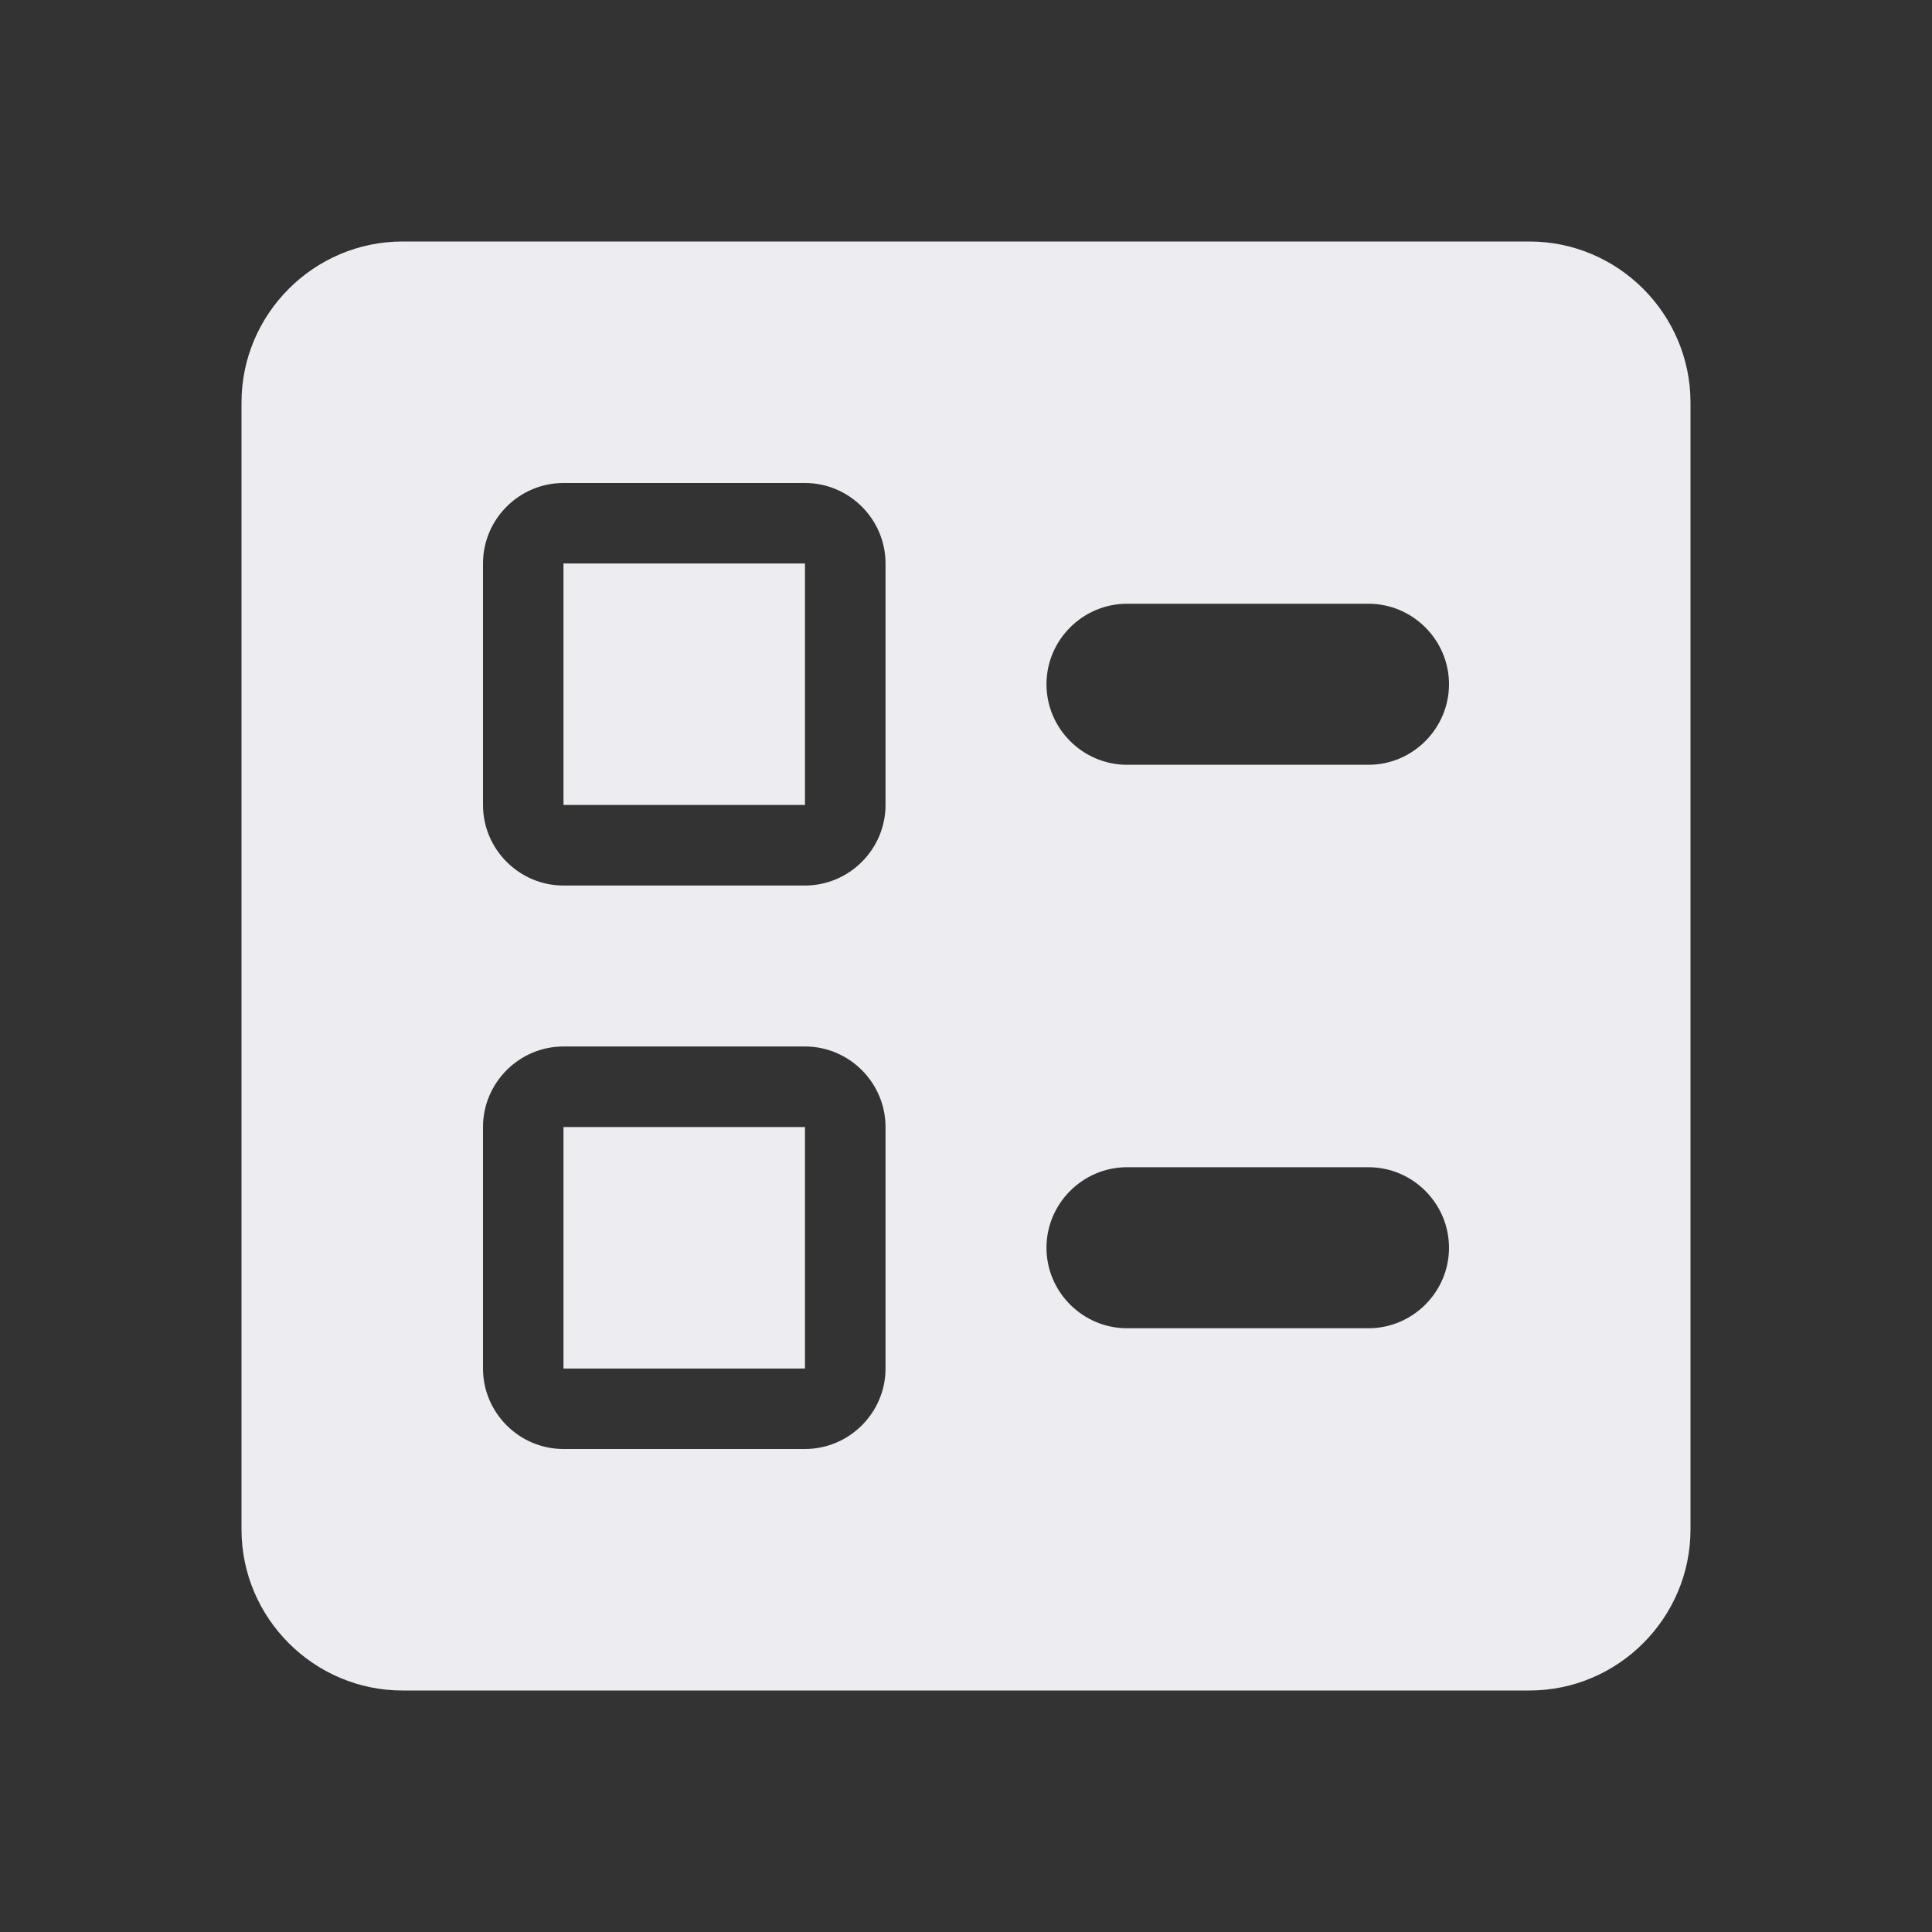 <svg width="26" height="26" viewBox="0 0 26 26" fill="none" xmlns="http://www.w3.org/2000/svg">
<rect x="0" y="0" width="26" height="26" fill="#333333" stroke="none"/>
<path d="M15.167 10.292H18.417C19.012 10.292 19.5 9.804 19.5 9.208C19.5 8.613 19.012 8.125 18.417 8.125H15.167C14.571 8.125 14.083 8.613 14.083 9.208C14.083 9.804 14.571 10.292 15.167 10.292ZM15.167 17.875H18.417C19.012 17.875 19.5 17.387 19.5 16.792C19.5 16.196 19.012 15.708 18.417 15.708H15.167C14.571 15.708 14.083 16.196 14.083 16.792C14.083 17.387 14.571 17.875 15.167 17.875ZM20.583 22.75H5.417C4.225 22.75 3.25 21.775 3.25 20.583V5.417C3.25 4.225 4.225 3.25 5.417 3.25H20.583C21.775 3.25 22.75 4.225 22.75 5.417V20.583C22.75 21.775 21.775 22.75 20.583 22.75ZM7.583 11.917H10.833C11.429 11.917 11.917 11.429 11.917 10.833V7.583C11.917 6.987 11.429 6.5 10.833 6.5H7.583C6.987 6.5 6.5 6.987 6.5 7.583V10.833C6.5 11.429 6.987 11.917 7.583 11.917ZM7.583 7.583H10.833V10.833H7.583V7.583ZM7.583 19.5H10.833C11.429 19.5 11.917 19.012 11.917 18.417V15.167C11.917 14.571 11.429 14.083 10.833 14.083H7.583C6.987 14.083 6.5 14.571 6.5 15.167V18.417C6.5 19.012 6.987 19.5 7.583 19.5ZM7.583 15.167H10.833V18.417H7.583V15.167Z" fill="#EDEDF1"/>
</svg>
